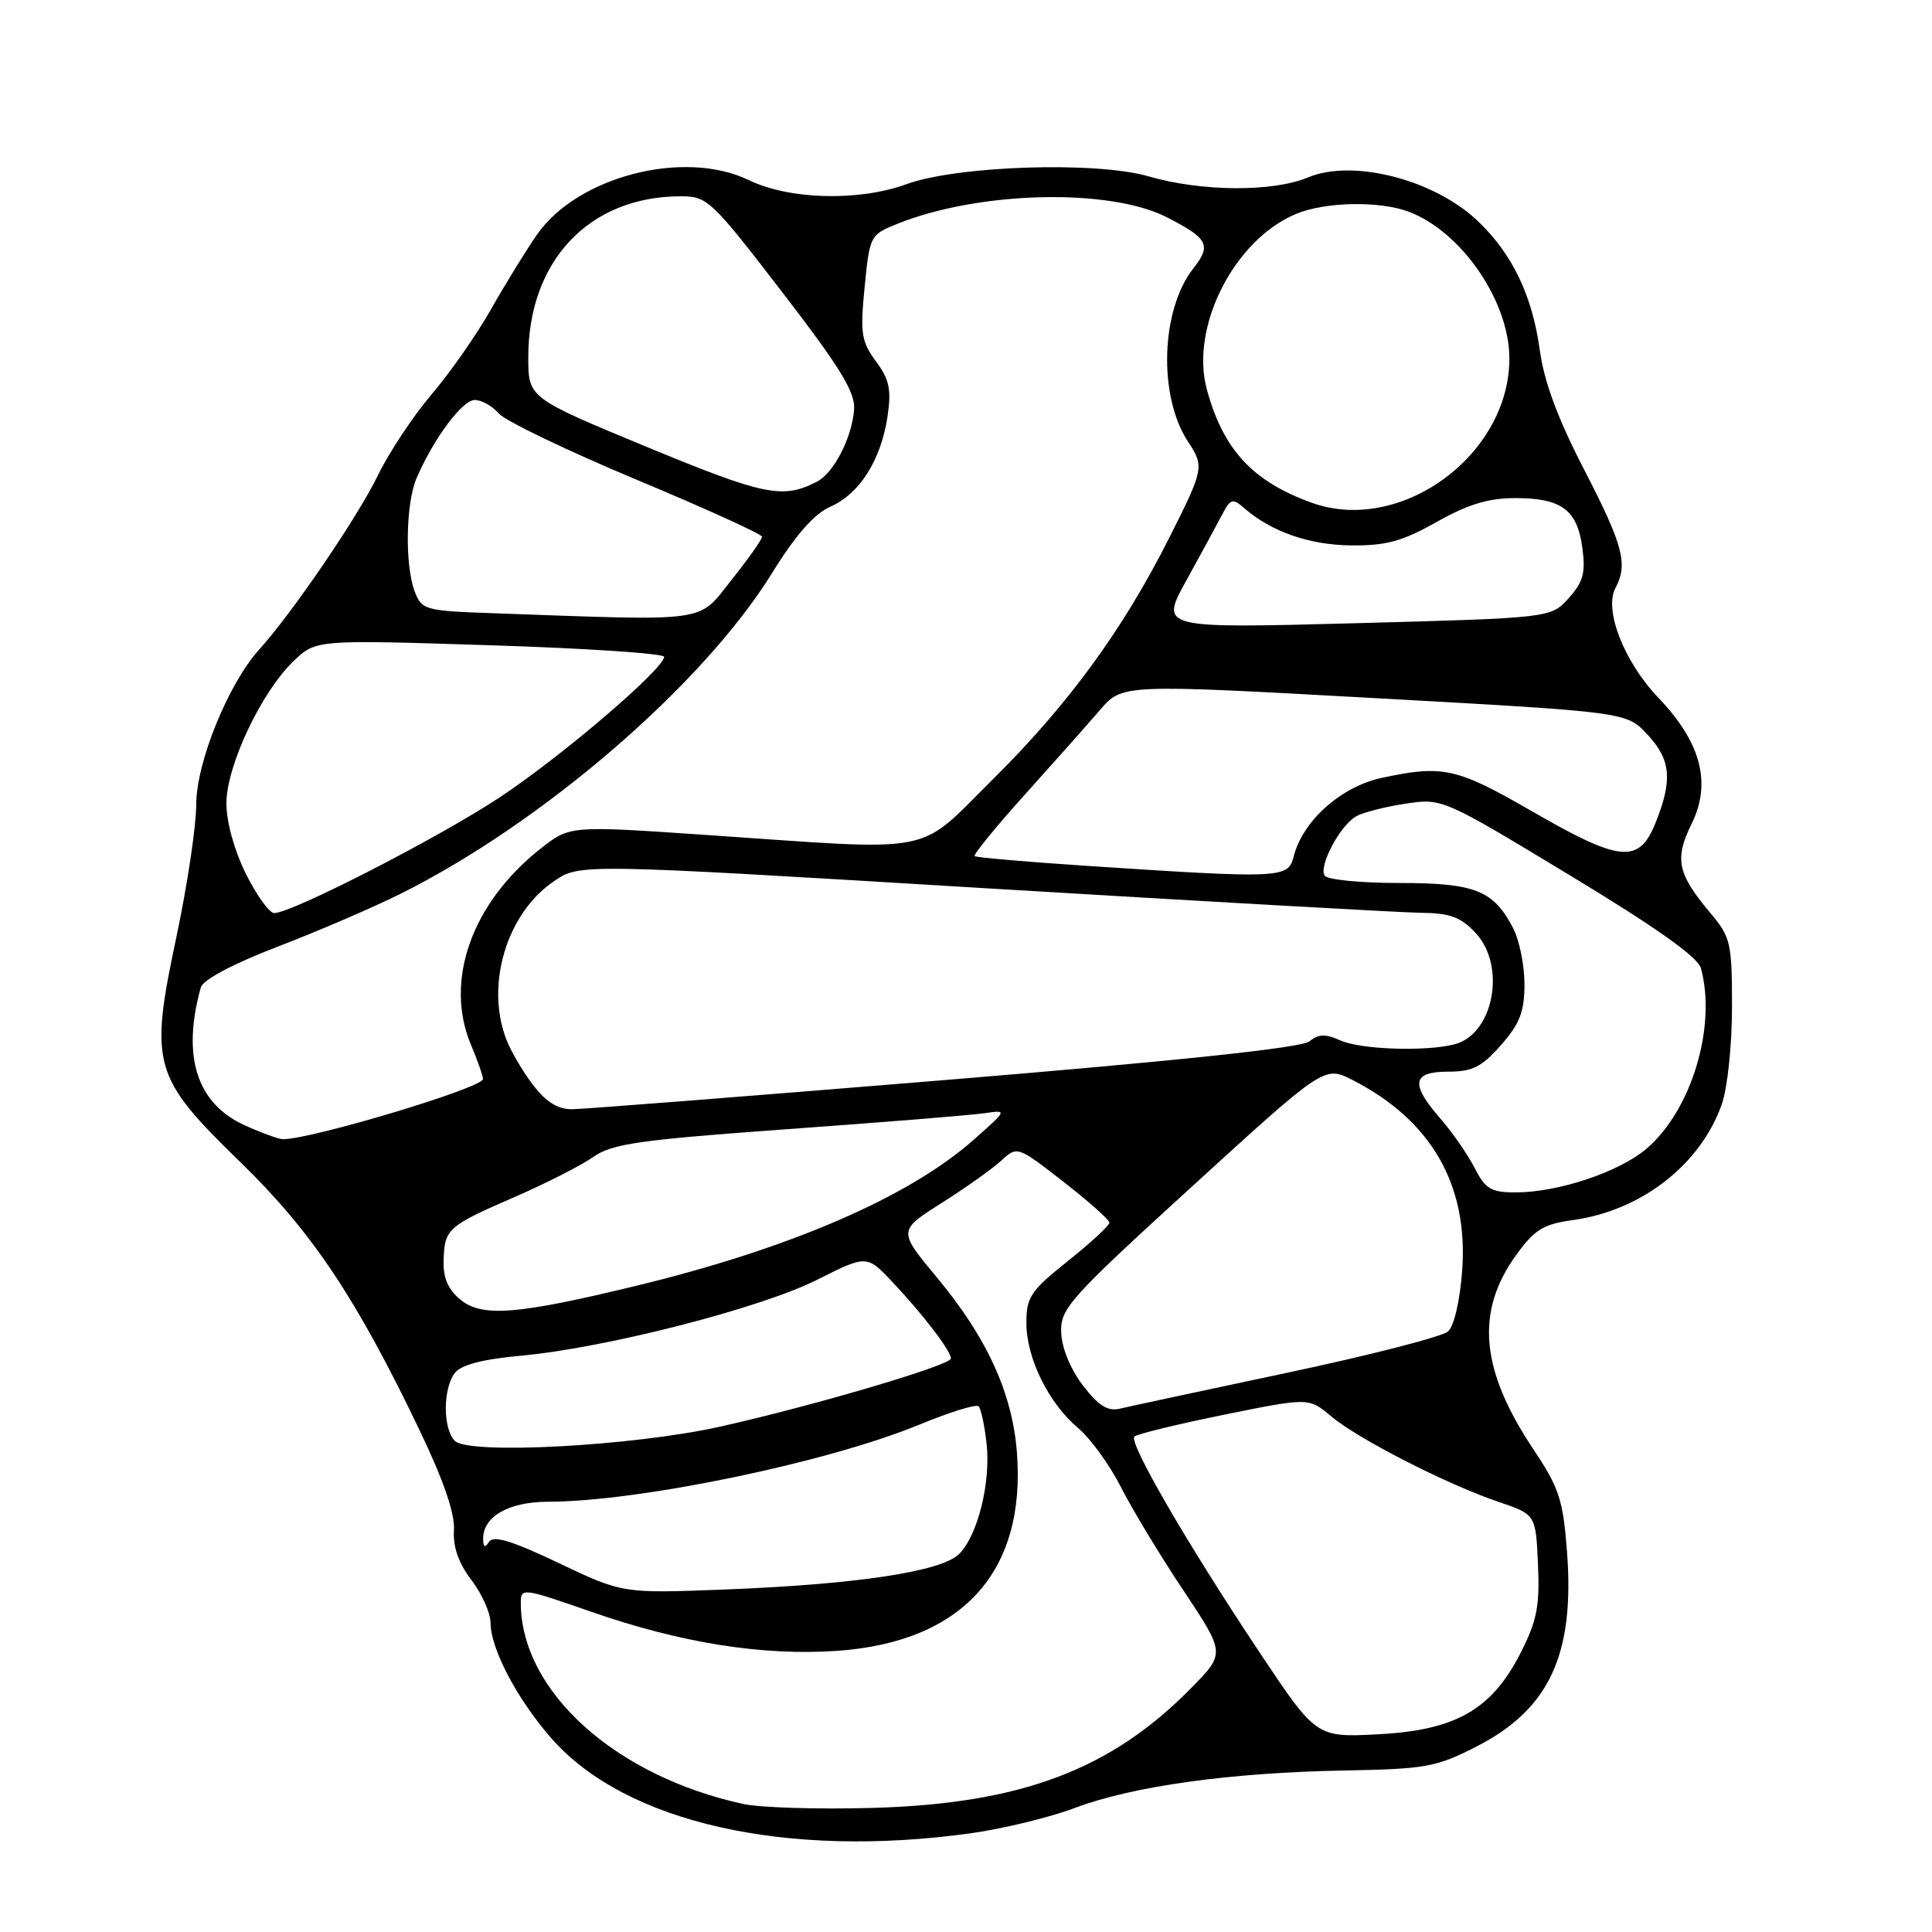 <?xml version="1.0" encoding="UTF-8" standalone="no"?>
<!DOCTYPE svg PUBLIC "-//W3C//DTD SVG 1.1//EN" "http://www.w3.org/Graphics/SVG/1.1/DTD/svg11.dtd" >
<svg xmlns="http://www.w3.org/2000/svg" xmlns:xlink="http://www.w3.org/1999/xlink" version="1.1" viewBox="0 0 256 256">
 <g >
 <path fill="currentColor"
d=" M 128.62 242.92 C 132.88 242.33 139.13 240.81 142.49 239.54 C 150.15 236.66 163.08 234.87 178.18 234.60 C 188.94 234.40 190.32 234.15 195.65 231.42 C 205.28 226.50 208.67 219.22 207.64 205.66 C 207.12 198.74 206.60 197.16 203.19 192.05 C 196.14 181.49 195.46 173.80 200.92 166.27 C 203.35 162.92 204.51 162.20 208.40 161.67 C 217.47 160.43 225.32 154.33 228.14 146.34 C 228.90 144.19 229.50 138.51 229.50 133.44 C 229.50 124.94 229.32 124.17 226.65 121.00 C 222.27 115.79 221.85 113.82 224.13 109.20 C 226.82 103.76 225.41 98.38 219.74 92.45 C 215.20 87.71 212.50 80.80 214.06 77.90 C 215.74 74.75 215.08 72.25 209.94 62.29 C 206.43 55.51 204.61 50.62 204.03 46.40 C 203.04 39.16 200.41 33.68 195.84 29.31 C 190.06 23.79 179.28 21.02 173.31 23.51 C 168.64 25.47 159.19 25.40 152.20 23.37 C 145.27 21.35 126.86 21.95 120.12 24.40 C 113.80 26.71 104.61 26.47 99.23 23.87 C 90.68 19.73 76.54 23.36 71.16 31.08 C 69.70 33.18 66.96 37.63 65.07 40.97 C 63.18 44.32 59.64 49.38 57.21 52.23 C 54.77 55.09 51.57 59.91 50.09 62.96 C 47.42 68.46 38.74 81.21 34.40 86.00 C 30.26 90.56 26.00 101.03 26.00 106.63 C 26.00 109.45 24.82 117.32 23.38 124.13 C 19.77 141.12 20.22 142.68 31.86 154.00 C 41.32 163.19 47.22 172.02 55.59 189.50 C 58.79 196.18 60.30 200.58 60.15 202.77 C 60.01 204.98 60.76 207.12 62.47 209.37 C 63.86 211.19 65.00 213.74 65.00 215.03 C 65.00 218.48 68.55 225.20 73.10 230.38 C 82.91 241.52 104.16 246.32 128.62 242.92 Z  M 98.50 239.04 C 81.50 235.35 69.04 224.09 69.01 212.41 C 69.00 210.37 69.23 210.39 78.29 213.55 C 90.18 217.70 101.01 219.42 110.86 218.75 C 127.54 217.60 136.00 208.25 134.74 192.36 C 134.12 184.55 130.74 177.19 124.16 169.29 C 118.99 163.07 118.99 163.07 124.74 159.42 C 127.91 157.42 131.47 154.89 132.65 153.81 C 134.80 151.84 134.80 151.84 140.90 156.58 C 144.25 159.19 147.00 161.63 147.00 162.01 C 147.00 162.39 144.53 164.68 141.50 167.09 C 136.57 171.03 136.00 171.87 136.00 175.28 C 136.00 179.96 138.94 185.93 142.87 189.24 C 144.50 190.61 147.03 194.10 148.51 197.01 C 149.98 199.92 153.69 206.07 156.77 210.68 C 162.35 219.07 162.35 219.07 157.92 223.59 C 147.21 234.53 135.26 239.02 115.50 239.56 C 108.35 239.76 100.70 239.52 98.50 239.04 Z  M 166.84 218.86 C 157.27 204.50 149.53 191.14 150.31 190.35 C 150.65 190.02 155.99 188.72 162.18 187.46 C 173.43 185.18 173.43 185.18 176.37 187.66 C 179.94 190.66 191.66 196.66 198.50 198.98 C 203.50 200.68 203.50 200.68 203.79 207.29 C 204.04 212.76 203.65 214.76 201.53 218.94 C 197.69 226.52 192.93 229.26 182.63 229.80 C 174.41 230.23 174.41 230.23 166.84 218.86 Z  M 74.03 207.11 C 67.85 204.16 65.36 203.41 64.80 204.29 C 64.26 205.15 64.03 205.03 64.02 203.90 C 63.99 200.96 67.40 199.00 72.58 198.99 C 84.65 198.98 109.61 193.80 121.80 188.78 C 125.82 187.12 129.36 186.02 129.67 186.34 C 129.98 186.65 130.45 188.84 130.72 191.21 C 131.31 196.40 129.57 203.43 127.09 205.91 C 124.76 208.24 113.53 209.94 96.00 210.62 C 82.50 211.14 82.50 211.14 74.03 207.11 Z  M 60.25 190.91 C 58.67 189.25 58.68 183.99 60.28 181.91 C 61.10 180.85 63.96 180.10 69.00 179.64 C 80.18 178.63 100.78 173.35 108.27 169.58 C 114.85 166.27 114.85 166.27 118.26 169.88 C 122.36 174.23 126.00 179.00 126.00 180.01 C 126.00 180.89 107.98 186.22 95.50 189.02 C 83.97 191.61 62.04 192.79 60.25 190.91 Z  M 143.47 183.55 C 141.83 181.40 140.68 178.58 140.61 176.55 C 140.51 173.37 141.66 172.09 157.99 157.18 C 175.49 141.21 175.49 141.21 179.22 143.11 C 189.63 148.43 194.56 156.96 193.75 168.30 C 193.46 172.30 192.68 175.70 191.88 176.42 C 191.12 177.11 181.50 179.58 170.50 181.91 C 159.50 184.24 149.54 186.38 148.36 186.66 C 146.76 187.03 145.53 186.25 143.47 183.55 Z  M 61.06 172.25 C 59.38 170.89 58.71 169.37 58.78 167.03 C 58.90 162.82 59.28 162.48 68.26 158.58 C 72.37 156.79 77.04 154.41 78.62 153.30 C 81.10 151.55 84.67 151.04 104.50 149.61 C 117.15 148.70 128.85 147.75 130.50 147.50 C 133.49 147.06 133.48 147.08 129.00 151.04 C 120.41 158.64 104.63 165.46 84.20 170.40 C 68.59 174.18 63.91 174.56 61.06 172.25 Z  M 195.39 154.75 C 194.47 152.96 192.44 150.02 190.86 148.22 C 186.84 143.60 187.11 142.00 191.90 142.00 C 195.10 142.00 196.34 141.38 198.90 138.47 C 201.39 135.63 202.00 134.04 202.00 130.42 C 202.00 127.93 201.33 124.60 200.51 123.01 C 197.89 117.96 195.48 117.00 185.34 117.00 C 180.27 117.00 175.85 116.56 175.52 116.03 C 174.70 114.71 177.62 109.28 179.76 108.13 C 180.72 107.62 183.66 106.87 186.31 106.48 C 191.08 105.76 191.22 105.82 207.96 115.95 C 219.55 122.96 224.98 126.81 225.39 128.32 C 227.48 136.10 224.09 147.22 218.10 152.27 C 214.45 155.33 206.42 158.00 200.84 158.00 C 197.57 158.00 196.82 157.55 195.39 154.75 Z  M 32.41 149.10 C 26.05 146.21 24.07 139.95 26.61 130.84 C 26.90 129.82 30.84 127.73 36.79 125.44 C 42.13 123.39 49.45 120.24 53.06 118.44 C 71.91 109.04 93.11 90.75 102.26 76.00 C 105.44 70.86 107.90 68.07 110.04 67.13 C 113.90 65.44 116.73 60.97 117.60 55.20 C 118.13 51.62 117.86 50.30 116.07 47.88 C 114.13 45.25 113.96 44.17 114.57 38.02 C 115.24 31.22 115.30 31.10 118.92 29.65 C 129.78 25.30 147.06 24.90 154.68 28.82 C 160.10 31.61 160.55 32.49 158.12 35.57 C 153.81 41.05 153.45 52.46 157.40 58.49 C 159.60 61.84 159.54 62.11 154.89 71.34 C 148.76 83.49 141.54 93.37 131.62 103.20 C 121.30 113.42 124.67 112.76 93.50 110.63 C 75.50 109.40 75.50 109.40 71.63 112.45 C 62.52 119.64 58.85 129.93 62.39 138.40 C 63.28 140.52 64.00 142.57 64.00 142.98 C 64.00 144.13 41.38 150.94 37.50 150.95 C 36.95 150.95 34.66 150.12 32.41 149.10 Z  M 70.62 143.75 C 69.25 141.96 67.66 139.23 67.07 137.68 C 64.31 130.41 67.16 121.00 73.41 116.76 C 76.81 114.44 76.81 114.44 130.16 117.67 C 159.50 119.44 185.66 120.92 188.30 120.95 C 192.16 120.99 193.57 121.52 195.55 123.65 C 199.60 128.02 197.92 136.98 192.79 138.36 C 189.01 139.37 180.27 139.08 177.58 137.85 C 175.63 136.97 174.71 137.00 173.52 137.98 C 172.50 138.83 156.53 140.53 125.25 143.11 C 99.54 145.22 77.29 146.97 75.80 146.98 C 73.92 146.99 72.35 146.02 70.62 143.75 Z  M 32.59 115.80 C 31.06 112.73 30.00 108.92 30.00 106.46 C 30.00 101.49 34.62 91.70 38.90 87.60 C 41.86 84.76 41.86 84.76 64.93 85.50 C 77.62 85.90 88.00 86.59 88.00 87.03 C 88.00 88.62 74.28 100.34 66.13 105.71 C 58.03 111.05 38.71 120.96 36.34 120.99 C 35.70 120.99 34.01 118.66 32.59 115.80 Z  M 144.00 114.73 C 136.03 114.20 129.34 113.62 129.14 113.44 C 128.94 113.26 131.93 109.59 135.79 105.30 C 139.65 101.01 144.14 95.96 145.76 94.07 C 148.71 90.65 148.71 90.65 182.10 92.50 C 215.50 94.35 215.50 94.35 218.25 97.28 C 221.40 100.64 221.66 103.30 219.39 108.98 C 217.18 114.50 214.74 114.28 203.00 107.50 C 193.02 101.74 191.21 101.33 183.09 103.07 C 177.67 104.24 172.60 108.78 171.41 113.52 C 170.69 116.39 169.77 116.43 144.00 114.73 Z  M 157.21 76.89 C 159.15 73.37 161.28 69.45 161.95 68.17 C 163.03 66.09 163.34 65.99 164.83 67.30 C 168.43 70.45 173.47 72.21 179.04 72.27 C 183.69 72.31 185.83 71.72 190.37 69.16 C 194.51 66.82 197.23 66.00 200.79 66.00 C 206.91 66.00 209.00 67.55 209.67 72.60 C 210.12 75.90 209.78 77.12 207.86 79.26 C 205.50 81.88 205.50 81.88 179.59 82.58 C 153.68 83.27 153.68 83.27 157.21 76.89 Z  M 65.21 81.25 C 56.33 80.94 55.88 80.81 54.96 78.40 C 53.62 74.87 53.76 66.64 55.22 63.30 C 57.52 58.02 61.27 53.00 62.91 53.00 C 63.82 53.00 65.24 53.80 66.08 54.78 C 66.91 55.75 75.10 59.69 84.27 63.53 C 93.44 67.36 100.96 70.78 100.97 71.12 C 100.99 71.46 99.16 74.05 96.91 76.87 C 92.38 82.57 94.38 82.29 65.21 81.25 Z  M 173.76 66.60 C 165.96 63.77 162.09 59.58 159.92 51.63 C 157.65 43.35 163.52 31.78 171.72 28.35 C 175.57 26.73 182.80 26.59 186.68 28.06 C 193.67 30.70 200.00 39.93 200.00 47.50 C 200.00 60.35 185.54 70.88 173.76 66.60 Z  M 85.75 59.24 C 70.00 52.72 70.00 52.72 70.00 47.33 C 70.00 34.56 78.08 26.02 90.18 26.01 C 93.72 26.00 94.25 26.49 103.63 38.69 C 111.39 48.78 113.35 51.98 113.17 54.29 C 112.89 58.01 110.47 62.69 108.24 63.83 C 103.70 66.16 101.29 65.66 85.75 59.24 Z "/>
</g>
</svg>